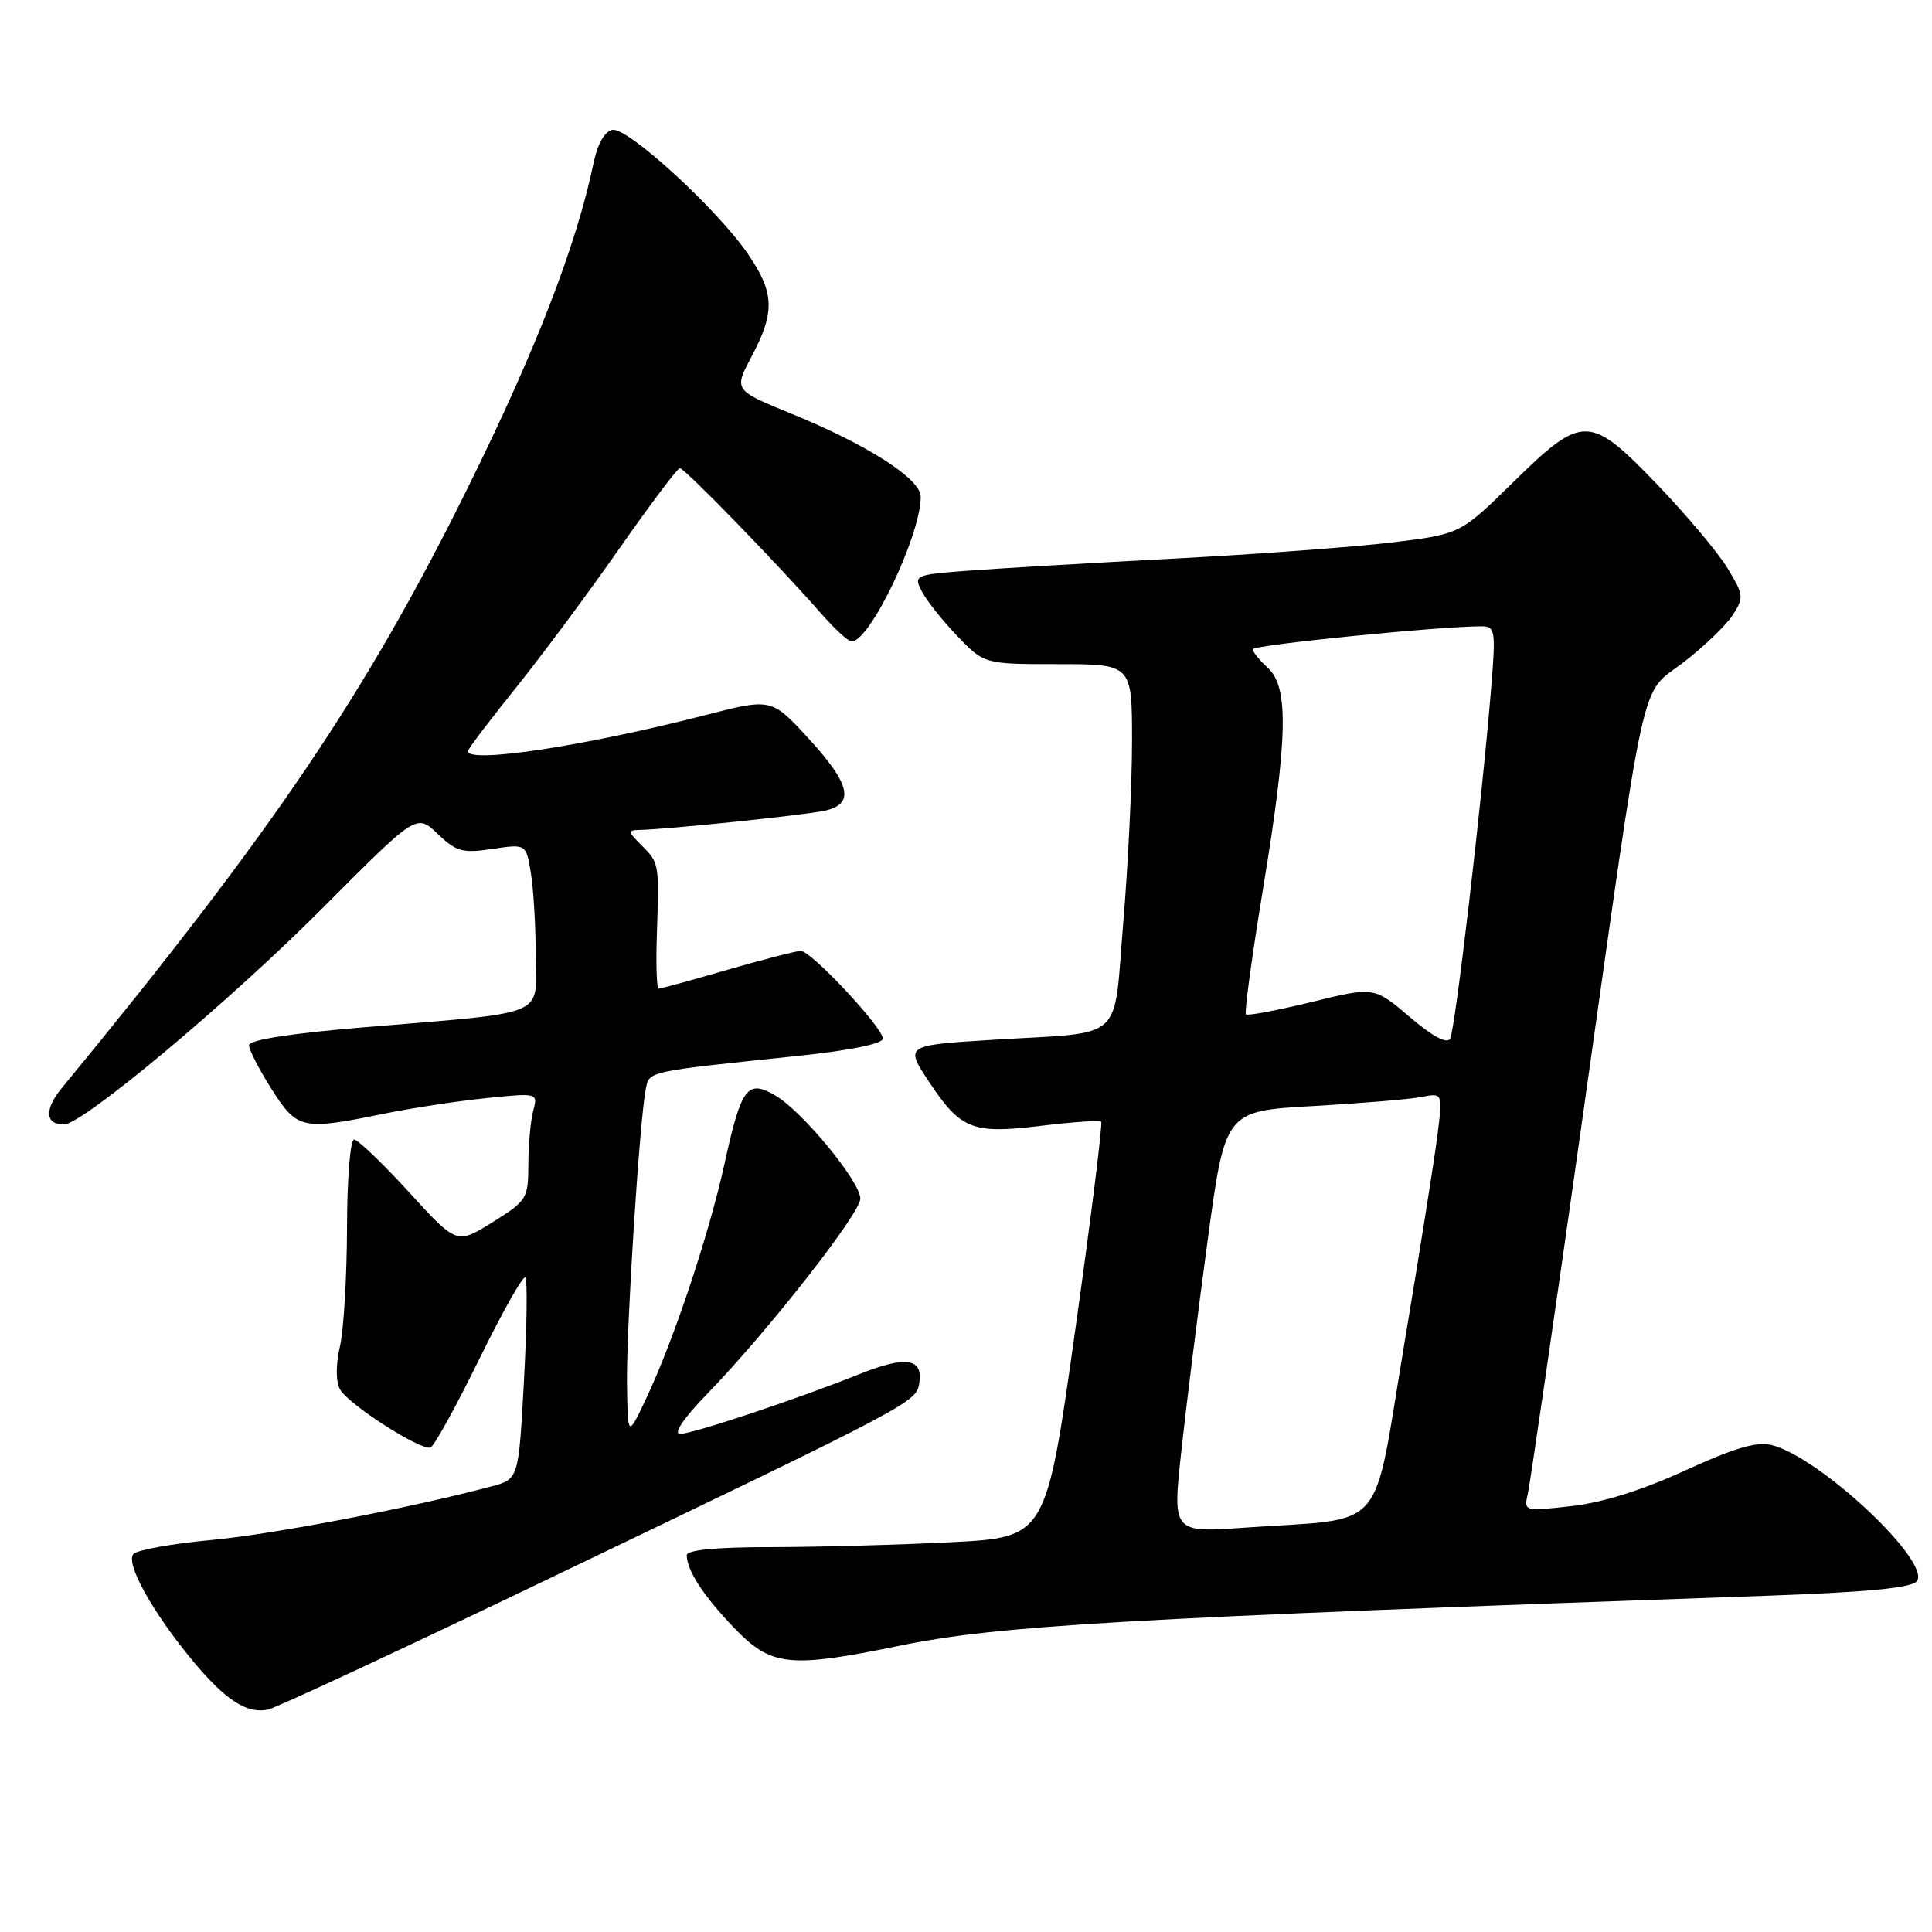<?xml version="1.0" encoding="UTF-8" standalone="no"?>
<!DOCTYPE svg PUBLIC "-//W3C//DTD SVG 1.1//EN" "http://www.w3.org/Graphics/SVG/1.1/DTD/svg11.dtd" >
<svg xmlns="http://www.w3.org/2000/svg" xmlns:xlink="http://www.w3.org/1999/xlink" version="1.1" viewBox="0 0 256 256">
 <g >
 <path fill="currentColor"
d=" M 73.03 209.04 C 121.40 185.83 121.44 185.81 121.82 183.19 C 122.29 179.96 120.00 179.63 113.91 182.07 C 105.50 185.43 91.79 190.00 90.10 190.00 C 89.18 190.00 90.60 187.90 93.66 184.75 C 101.63 176.54 114.00 160.78 114.00 158.83 C 114.00 156.59 106.36 147.30 102.77 145.18 C 99.04 142.97 98.23 144.05 96.02 154.12 C 93.96 163.55 89.26 177.63 85.60 185.35 C 83.17 190.50 83.17 190.50 83.08 183.15 C 83.00 175.72 84.75 148.36 85.57 144.31 C 86.05 141.91 85.48 142.03 105.75 139.91 C 112.69 139.18 116.99 138.30 116.98 137.62 C 116.96 136.12 107.49 126.00 106.11 126.00 C 105.52 126.00 101.15 127.13 96.40 128.50 C 91.66 129.88 87.56 131.00 87.28 131.00 C 87.01 131.00 86.90 127.74 87.04 123.75 C 87.35 114.36 87.35 114.35 85.00 112.00 C 83.19 110.19 83.16 110.00 84.75 109.97 C 88.16 109.92 106.54 108.02 109.25 107.43 C 113.31 106.56 112.72 103.92 107.11 97.82 C 102.21 92.50 102.21 92.50 93.36 94.78 C 77.46 98.86 62.00 101.21 62.00 99.53 C 62.00 99.26 64.81 95.55 68.25 91.27 C 71.69 87.00 77.88 78.68 82.00 72.78 C 86.12 66.89 89.76 62.05 90.08 62.03 C 90.68 62.00 103.07 74.74 108.77 81.26 C 110.58 83.32 112.40 85.00 112.84 85.00 C 115.27 85.00 122.00 70.92 122.00 65.82 C 122.00 63.46 115.02 58.97 104.89 54.83 C 97.22 51.70 97.22 51.70 99.61 47.20 C 102.72 41.34 102.62 38.77 99.09 33.63 C 94.98 27.65 83.15 16.82 81.15 17.21 C 80.13 17.40 79.19 19.04 78.67 21.51 C 76.41 32.43 71.02 46.37 62.05 64.50 C 48.48 91.95 36.23 110.08 8.19 144.17 C 5.86 147.00 5.97 149.00 8.46 149.00 C 10.95 149.00 30.43 132.70 42.85 120.22 C 55.20 107.82 55.20 107.82 57.99 110.49 C 60.46 112.85 61.28 113.08 65.24 112.49 C 69.71 111.82 69.71 111.82 70.34 115.66 C 70.69 117.77 70.98 122.70 70.99 126.62 C 71.00 134.89 73.09 134.04 47.75 136.16 C 38.39 136.95 33.00 137.80 33.00 138.50 C 33.00 139.11 34.34 141.72 35.98 144.30 C 39.36 149.64 40.02 149.79 50.68 147.61 C 54.43 146.84 60.60 145.90 64.39 145.51 C 71.27 144.81 71.28 144.82 70.66 147.16 C 70.31 148.44 70.02 151.64 70.01 154.25 C 70.00 158.82 69.83 159.10 65.26 161.95 C 60.52 164.90 60.52 164.90 54.18 157.95 C 50.69 154.13 47.42 151.00 46.92 151.00 C 46.41 151.00 45.99 156.29 45.98 162.75 C 45.96 169.21 45.54 176.27 45.04 178.43 C 44.49 180.82 44.49 183.05 45.05 184.09 C 46.10 186.05 55.76 192.26 57.05 191.80 C 57.52 191.64 60.42 186.38 63.49 180.12 C 66.56 173.86 69.31 168.98 69.61 169.27 C 69.90 169.57 69.82 175.70 69.43 182.90 C 68.72 196.00 68.72 196.00 65.11 196.96 C 54.31 199.83 36.34 203.27 28.09 204.05 C 22.91 204.53 18.24 205.36 17.70 205.90 C 16.55 207.05 20.19 213.63 25.57 220.10 C 29.89 225.30 32.75 227.14 35.53 226.52 C 36.65 226.27 53.53 218.41 73.03 209.04 Z  M 119.14 218.08 C 132.36 215.37 148.26 214.45 234.22 211.44 C 247.26 210.98 253.25 210.41 253.97 209.54 C 256.03 207.05 241.18 193.09 234.77 191.48 C 232.79 190.98 229.81 191.86 223.30 194.84 C 217.60 197.46 212.28 199.12 208.20 199.57 C 201.93 200.27 201.90 200.26 202.45 197.89 C 202.75 196.57 205.92 174.80 209.50 149.50 C 218.30 87.23 217.19 92.28 223.08 87.76 C 225.75 85.70 228.68 82.90 229.57 81.53 C 231.10 79.19 231.06 78.84 228.90 75.28 C 227.64 73.20 223.47 68.24 219.64 64.25 C 210.62 54.88 209.73 54.86 200.52 63.88 C 193.50 70.77 193.50 70.77 184.50 71.87 C 179.55 72.47 166.50 73.44 155.50 74.02 C 144.50 74.60 132.24 75.32 128.26 75.62 C 121.23 76.15 121.05 76.23 122.13 78.33 C 122.74 79.53 124.85 82.19 126.82 84.25 C 130.41 88.00 130.41 88.00 140.20 88.00 C 150.00 88.00 150.00 88.00 150.00 98.20 C 150.00 103.81 149.48 114.62 148.84 122.22 C 147.49 138.33 149.31 136.69 131.69 137.77 C 119.89 138.50 119.89 138.50 123.10 143.34 C 127.31 149.69 128.85 150.29 138.00 149.17 C 142.13 148.67 145.68 148.42 145.91 148.62 C 146.13 148.82 144.58 161.29 142.46 176.34 C 138.61 203.71 138.61 203.71 126.05 204.35 C 119.15 204.70 108.44 204.99 102.25 205.00 C 94.96 205.00 91.00 205.37 91.00 206.07 C 91.00 208.08 93.24 211.51 97.32 215.75 C 102.20 220.81 104.57 221.07 119.14 218.08 Z  M 156.53 192.30 C 157.17 186.36 158.74 173.79 160.02 164.36 C 162.34 147.22 162.34 147.22 173.92 146.56 C 180.29 146.20 186.78 145.66 188.33 145.36 C 191.17 144.80 191.17 144.80 190.46 150.48 C 190.07 153.60 188.08 166.12 186.04 178.31 C 181.79 203.64 184.03 201.08 164.93 202.42 C 155.36 203.09 155.36 203.09 156.53 192.30 Z  M 186.79 134.75 C 182.08 130.74 182.08 130.74 173.79 132.77 C 169.23 133.88 165.32 134.62 165.09 134.41 C 164.87 134.19 165.89 126.70 167.36 117.76 C 170.65 97.80 170.79 91.03 168.00 88.50 C 166.90 87.50 166.00 86.39 166.00 86.03 C 166.00 85.46 191.07 82.95 196.38 82.99 C 198.12 83.00 198.21 83.61 197.58 91.25 C 196.34 106.39 192.81 136.49 192.15 137.63 C 191.73 138.36 189.81 137.33 186.79 134.75 Z "/>
</g>
</svg>
